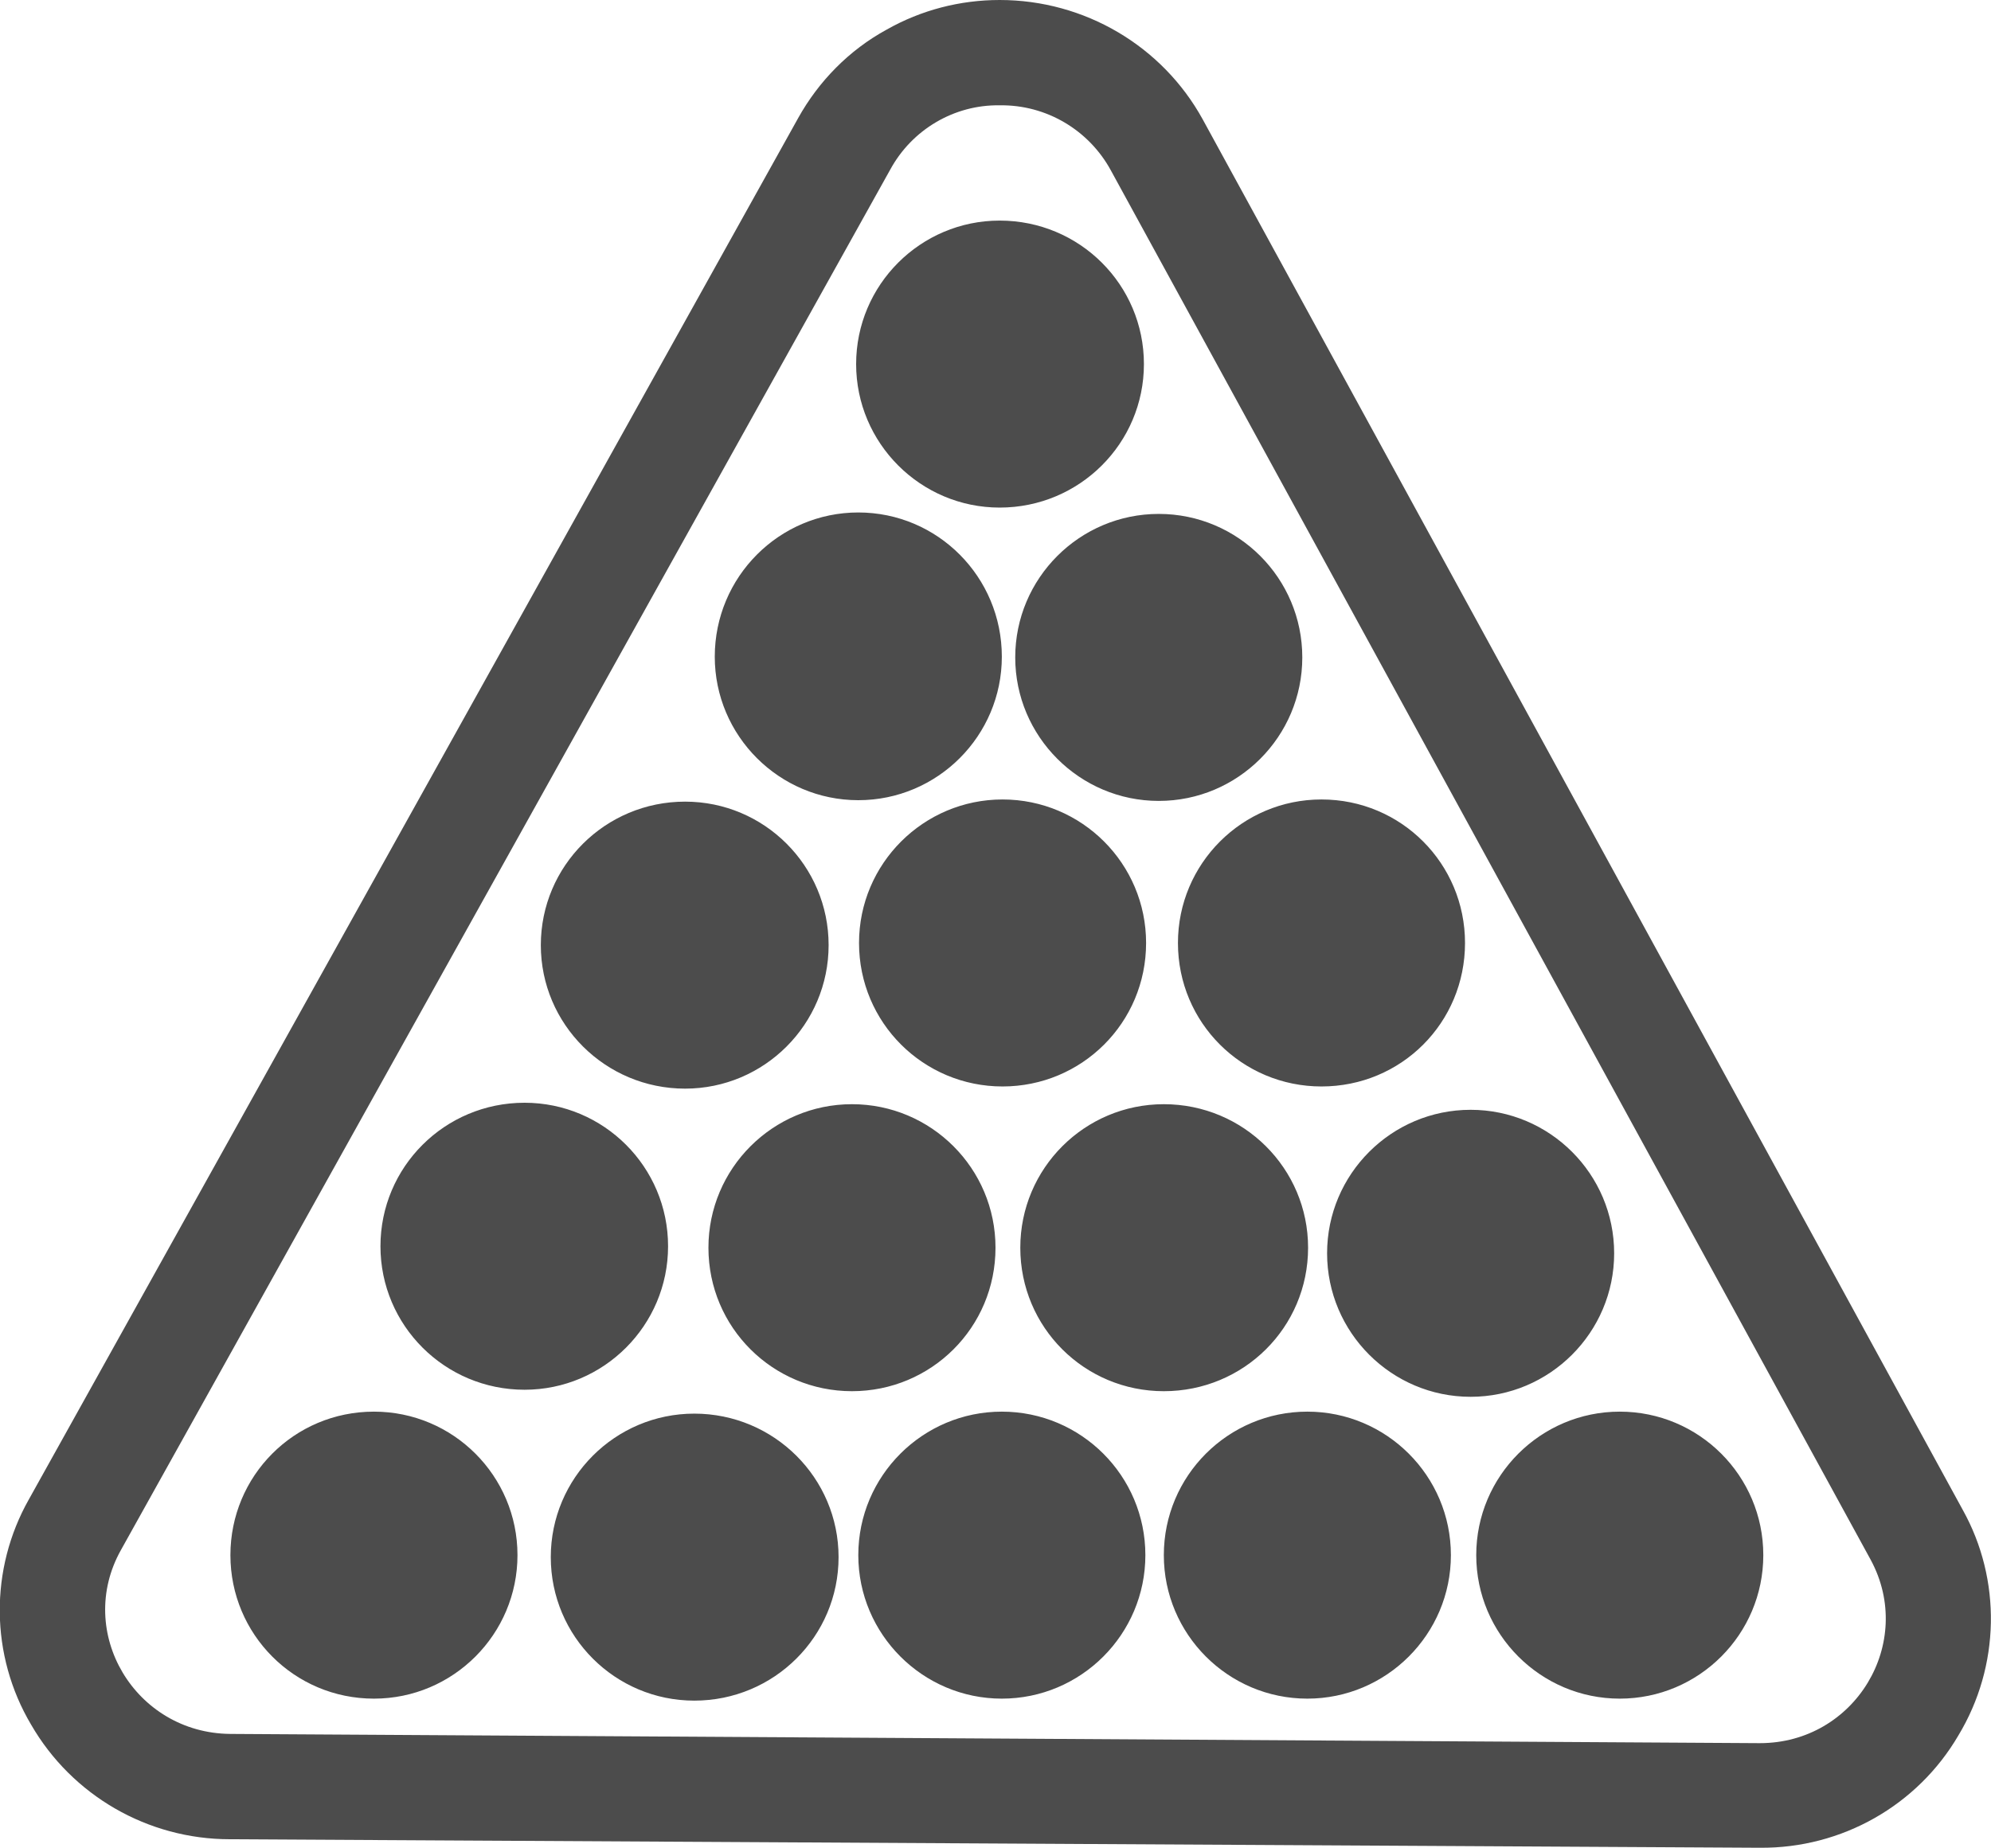 <?xml version="1.0" encoding="UTF-8"?>
<svg xmlns="http://www.w3.org/2000/svg" xmlns:xlink="http://www.w3.org/1999/xlink" width="11" height="10.212" viewBox="0 0 11 10.212" version="1.1">
<g id="surface1">
<path style=" stroke:none;fill-rule:nonzero;fill:rgb(30%,30%,30%);fill-opacity:1;" d="M 6.32 2.012 C 6.32 2.449 5.965 2.805 5.523 2.805 C 5.086 2.805 4.73 2.449 4.73 2.012 C 4.73 1.574 5.086 1.219 5.523 1.219 C 5.965 1.219 6.32 1.574 6.32 2.012 Z M 5.539 4.418 C 5.102 4.418 4.746 4.773 4.746 5.211 C 4.746 5.652 5.102 6.004 5.539 6.004 C 5.977 6.004 6.332 5.652 6.332 5.211 C 6.332 4.773 5.977 4.418 5.539 4.418 Z M 3.785 4.43 C 3.344 4.43 2.988 4.785 2.988 5.223 C 2.988 5.66 3.344 6.016 3.785 6.016 C 4.223 6.016 4.578 5.66 4.578 5.223 C 4.578 4.785 4.223 4.43 3.785 4.43 Z M 7.301 4.418 C 6.863 4.418 6.508 4.773 6.508 5.211 C 6.508 5.652 6.863 6.004 7.301 6.004 C 7.742 6.004 8.094 5.652 8.094 5.211 C 8.094 4.773 7.742 4.418 7.301 4.418 Z M 6.43 6.102 C 5.992 6.102 5.637 6.457 5.637 6.895 C 5.637 7.336 5.992 7.688 6.43 7.688 C 6.871 7.688 7.227 7.336 7.227 6.895 C 7.227 6.457 6.871 6.102 6.43 6.102 Z M 4.707 6.102 C 4.27 6.102 3.914 6.457 3.914 6.895 C 3.914 7.336 4.27 7.688 4.707 7.688 C 5.145 7.688 5.5 7.336 5.5 6.895 C 5.5 6.457 5.145 6.102 4.707 6.102 Z M 2.898 6.094 C 2.457 6.094 2.102 6.449 2.102 6.887 C 2.102 7.324 2.457 7.68 2.898 7.68 C 3.336 7.68 3.691 7.324 3.691 6.887 C 3.691 6.449 3.336 6.094 2.898 6.094 Z M 8.125 6.133 C 7.688 6.133 7.332 6.488 7.332 6.926 C 7.332 7.363 7.688 7.719 8.125 7.719 C 8.562 7.719 8.918 7.363 8.918 6.926 C 8.918 6.488 8.562 6.133 8.125 6.133 Z M 7.223 7.801 C 6.785 7.801 6.43 8.156 6.43 8.594 C 6.43 9.031 6.785 9.387 7.223 9.387 C 7.66 9.387 8.016 9.031 8.016 8.594 C 8.016 8.156 7.66 7.801 7.223 7.801 Z M 5.535 7.801 C 5.098 7.801 4.742 8.156 4.742 8.594 C 4.742 9.031 5.098 9.387 5.535 9.387 C 5.973 9.387 6.328 9.031 6.328 8.594 C 6.328 8.156 5.973 7.801 5.535 7.801 Z M 3.836 7.812 C 3.398 7.812 3.043 8.168 3.043 8.605 C 3.043 9.043 3.398 9.398 3.836 9.398 C 4.277 9.398 4.633 9.043 4.633 8.605 C 4.633 8.168 4.277 7.812 3.836 7.812 Z M 2.066 7.801 C 1.625 7.801 1.273 8.156 1.273 8.594 C 1.273 9.031 1.625 9.387 2.066 9.387 C 2.504 9.387 2.859 9.031 2.859 8.594 C 2.859 8.156 2.504 7.801 2.066 7.801 Z M 8.949 7.801 C 8.512 7.801 8.156 8.156 8.156 8.594 C 8.156 9.031 8.512 9.387 8.949 9.387 C 9.387 9.387 9.742 9.031 9.742 8.594 C 9.742 8.156 9.387 7.801 8.949 7.801 Z M 6.402 2.84 C 5.965 2.84 5.609 3.195 5.609 3.633 C 5.609 4.07 5.965 4.426 6.402 4.426 C 6.84 4.426 7.195 4.07 7.195 3.633 C 7.195 3.195 6.84 2.84 6.402 2.84 Z M 4.742 2.832 C 4.305 2.832 3.949 3.188 3.949 3.629 C 3.949 4.066 4.305 4.422 4.742 4.422 C 5.18 4.422 5.535 4.066 5.535 3.629 C 5.535 3.188 5.18 2.832 4.742 2.832 Z M 4.742 2.832 "/>
<path style=" stroke:none;fill-rule:nonzero;fill:rgb(30%,30%,30%);fill-opacity:1;" d="M 5.523 0.582 C 5.781 0.578 6.016 0.719 6.137 0.941 L 10.336 8.621 C 10.582 9.078 10.25 9.633 9.723 9.633 C 9.723 9.633 9.723 9.633 9.719 9.633 L 1.273 9.582 C 0.746 9.578 0.414 9.02 0.668 8.566 L 4.918 0.938 C 5.039 0.715 5.273 0.578 5.523 0.582 M 5.523 0 C 5.305 0 5.09 0.055 4.898 0.164 C 4.691 0.277 4.523 0.449 4.41 0.652 L 0.16 8.285 C -0.059 8.672 -0.055 9.148 0.172 9.531 C 0.398 9.922 0.816 10.164 1.27 10.164 L 9.715 10.211 L 9.723 10.211 C 10.176 10.215 10.594 9.977 10.82 9.59 C 11.051 9.207 11.059 8.73 10.844 8.344 L 6.645 0.66 C 6.422 0.254 5.992 0 5.523 0 "/>
</g>
</svg>
